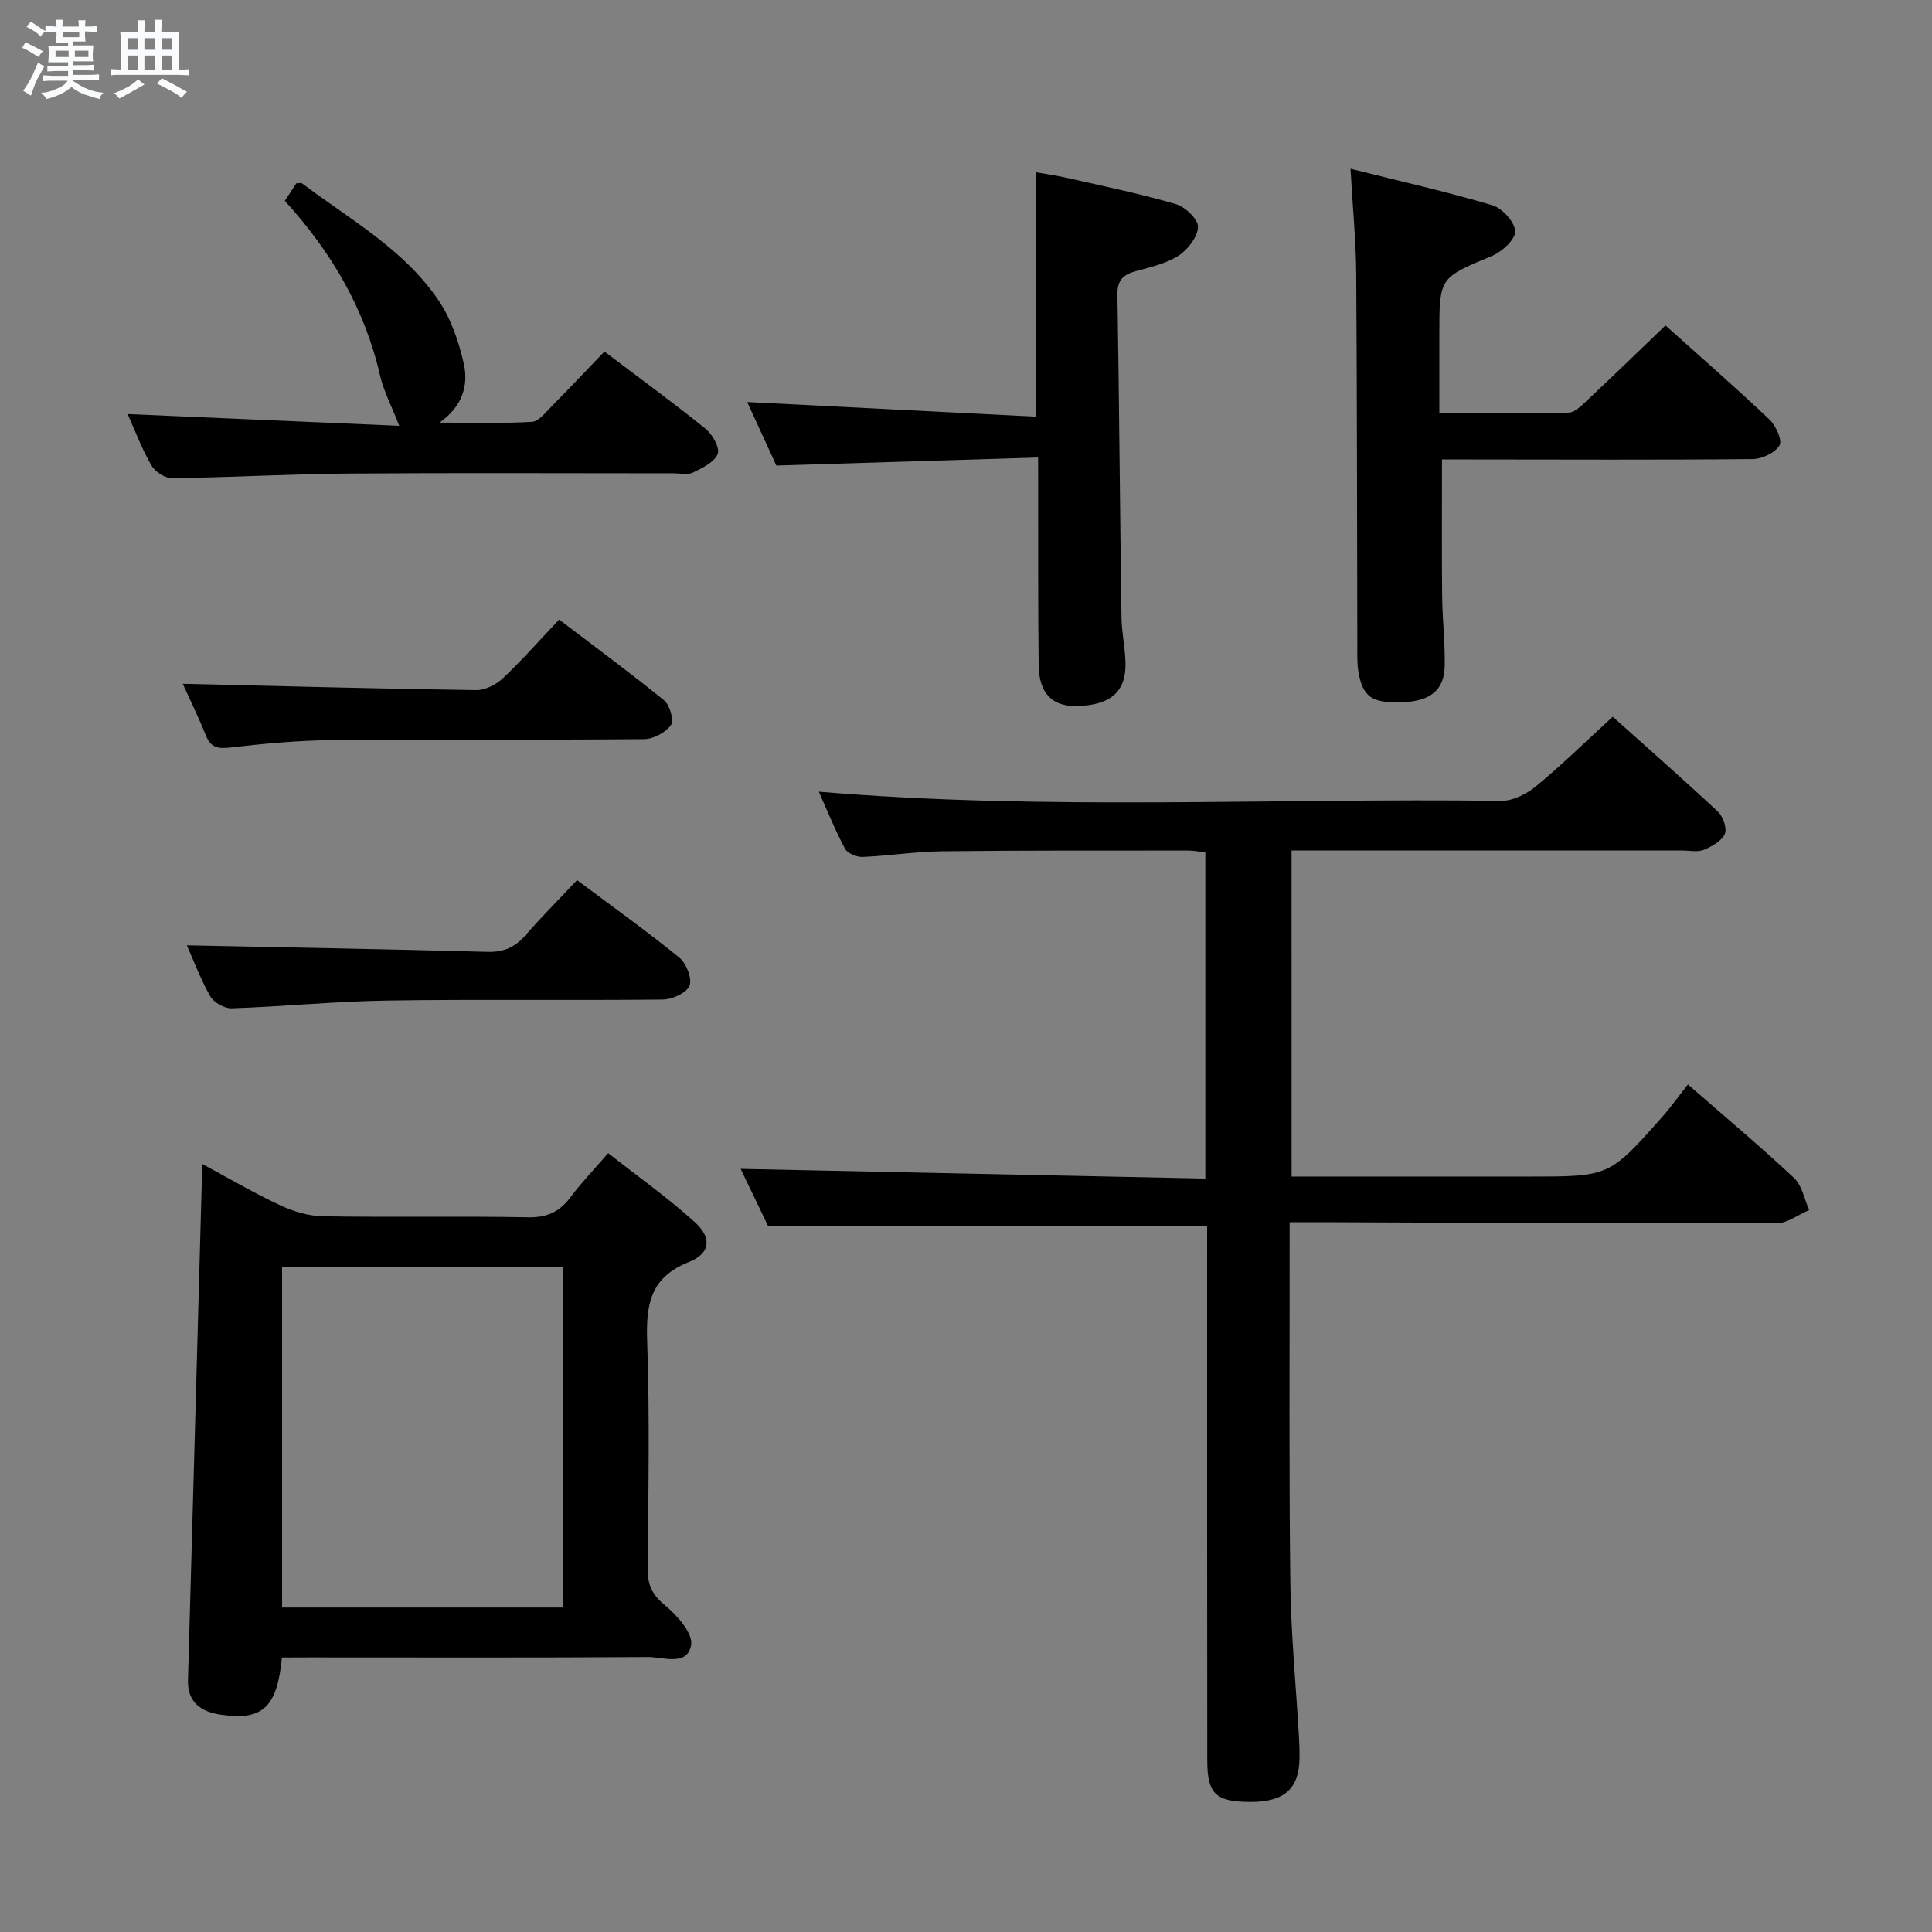 <svg enable-background="new 0 0 400 400" viewBox="0 0 400 400" xmlns="http://www.w3.org/2000/svg"><rect x="0" y="0" width="400" height="400" fill="#808080" stroke="none"/><path d="m6.8 9.5c.6.3 1.3.7 2.1 1.1-.4.4-.7.8-.9 1.2-.7-.4-1.3-.8-1.8-1.1s-1.1-.6-1.6-.8c.2-.4.5-.8.7-1.2.4.2.8.5 1.5.8zm.9 6.9c-.3.6-.5 1.1-.7 1.7s-.4 1.1-.6 1.7c-.6-.4-1.1-.7-1.6-1 .7-1 1.2-1.8 1.5-2.4.3-.5.6-1.1.8-1.7.3-.6.5-1.2.8-1.8.3.3.8.6 1.3.8-.7 1.3-1.2 2.2-1.5 2.7zm.1-11c.4.3 1 .7 1.7 1.1-.5.2-.8.6-1.1 1.1-.5-.6-1-1-1.4-1.2s-.9-.6-1.5-.8c.2-.4.5-.7.9-1.1.5.3.9.6 1.4.9zm10.5 13.1c1 .4 2 .6 3.1.7-.4.4-.7.8-.8 1.3-.9-.2-1.9-.6-3-.9-1-.4-2-.9-2.8-1.6-.5.4-1.1.9-1.9 1.3s-1.9.9-3.3 1.2c-.1-.3-.5-.8-1.1-1.3 1 0 2.1-.3 3.2-.8 1.2-.5 1.9-1 2.3-1.7h-3.2c-.4 0-1 0-2 .1v-1.2c1 0 1.7.1 2 .1h3.3v-1h-2.3c-.2 0-.9 0-2 .1v-1.2c1.2 0 1.9.1 2 .1h2.3v-.8h-4.1c0-.7.1-1.2.1-1.6 0-.5 0-1.1-.1-1.8h4.1v-.7h-2.5c0-.6.1-1.1.1-1.6v-.6h-.5c-.4 0-1 0-1.8.1v-1.3c1.2 0 1.9.1 2.1.1h.2c0-.3 0-.8-.1-1.4h1.4c0 .6-.1 1-.1 1.4h3.4c0-.4 0-.8-.1-1.3h1.5c0 .4-.1.9-.1 1.3.7 0 1.5 0 2.5-.1v1.2c-1 0-1.8-.1-2.5-.1v.6c0 .3 0 .8.1 1.5h-2.5v.8h4.1c0 .7-.1 1.3-.1 1.8s0 1 .1 1.5h-4.1v.8h1.4c.8 0 1.8 0 2.9-.1v1.2c-1 0-1.9-.1-2.8-.1h-1.5v1h3.2c.3 0 1 0 2.1-.1v1.2c-1.1 0-1.8-.1-2.1-.1h-3.4l-.1.1c1.4 1 2.4 1.5 3.4 1.9zm-4.1-6.7v-1.3h-2.7v1.3zm2.2-4.1v-1.1h-3.4v1.1zm1.9 4.1v-1.3h-2.8v1.3z" fill="#fafbfc"/><path d="m37 6.7v2.3 5.4c1 0 1.8 0 2.2-.1v1.3c-.6 0-1.5-.1-2.5-.1h-11.9c-.7 0-1.3 0-1.8.1v-1.3c.5 0 1.1.1 2 .1v-5.2c0-1 0-1.8-.1-2.5h3.7c0-1.3 0-2.1-.1-2.5h1.5c0 .4-.1 1.3-.1 2.5h2.2c0-1.2 0-2.1-.1-2.6h1.5c0 .4-.1 1.3-.1 2.6zm-12.3 13.7c-.3-.4-.7-.8-1.1-1.1 1.1-.4 2.1-.9 2.9-1.3.8-.5 1.5-1 2.1-1.6.4.4.9.8 1.3 1.1-2.5 1.4-4.2 2.4-5.2 2.9zm3.9-10.1v-2.4h-2.2v2.4zm0 4.1v-2.9h-2.2v2.9zm3.5-4.1v-2.4h-2.2v2.4zm0 4.1v-2.9h-2.2v2.9zm.4 2.9 1-1.1c.6.3 1.4.7 2.5 1.3s2 1.1 2.7 1.5c-.4.4-.8.8-1.1 1.3-.8-.8-2.5-1.7-5.1-3zm3.1-7v-2.4h-2.1v2.4zm0 4.1v-2.9h-2.1v2.9z" fill="#fafbfc"/><g fill="#000001"><path d="m267.41 243.59h46.78 2.5c16.48 0 16.5.02 27.39-12.27 1.86-2.1 3.5-4.41 5.39-6.8 8.09 7.06 15.22 13.03 21.99 19.39 1.65 1.55 2.11 4.38 3.11 6.62-2.27.96-4.53 2.74-6.8 2.75-31.32.06-62.64-.12-93.96-.24-2-.01-3.99 0-6.81 0v5.33c.02 23.16-.14 46.32.15 69.48.13 10.63 1.18 21.24 1.79 31.86.09 1.5.13 3 .1 4.5-.11 6.13-3.2 8.85-9.99 8.86-7.28.01-9.09-1.56-9.1-8.55-.05-34.99-.03-69.98-.03-104.97 0-1.97 0-3.94 0-5.64-30.26 0-60.13 0-90.86 0-1.63-3.4-3.77-7.85-5.72-11.91 31.95.67 63.89 1.33 96.21 2.01 0-22.93 0-45 0-67.52-1.04-.12-2.29-.39-3.55-.39-16.99.01-33.99-.05-50.98.15-5.47.06-10.93.94-16.4 1.17-1.23.05-3.15-.72-3.67-1.69-2.09-3.94-3.76-8.1-5.42-11.82 47.08 3.97 94.2 1.27 141.25 1.9 2.44.03 5.31-1.43 7.28-3.06 5.36-4.43 10.34-9.32 15.84-14.36 6.77 6.07 14.37 12.74 21.76 19.64 1.08 1.01 1.95 3.51 1.44 4.64-.68 1.48-2.71 2.61-4.39 3.29-1.29.52-2.96.12-4.46.12-26.81 0-53.63 0-80.85 0 .01 22.42.01 44.64.01 67.51z"/><path d="m58.37 343.17c-1 10.37-4 13.13-12.72 11.83-3.9-.58-6.86-2.45-6.73-7.14 1-35.43 1.97-70.87 2.96-106.87 5.13 2.76 10.5 5.91 16.1 8.54 2.74 1.29 5.92 2.24 8.92 2.29 14.16.23 28.33-.06 42.49.21 3.95.07 6.53-1.19 8.79-4.24 2.17-2.92 4.73-5.56 7.74-9.04 6.14 4.83 12.36 9.23 17.96 14.31 3.56 3.23 3.19 6.48-1.27 8.24-8.08 3.2-8.88 8.9-8.62 16.48.54 15.64.24 31.32.1 46.99-.03 3.26.88 5.36 3.53 7.54 2.53 2.08 5.88 5.83 5.47 8.26-.77 4.5-5.8 2.48-8.99 2.5-23.33.16-46.66.08-69.99.08-1.79.02-3.6.02-5.74.02zm58.23-10.35c0-23.81 0-47.17 0-70.46-19.65 0-38.9 0-58.2 0v70.46z"/><path d="m279.61 34.94c10.48 2.63 20.02 4.77 29.37 7.56 2.05.61 4.62 3.45 4.72 5.38.09 1.65-2.71 4.23-4.77 5.09-10.87 4.55-10.93 4.41-10.93 16.14v16.44c9.21 0 18 .12 26.78-.12 1.34-.04 2.78-1.56 3.94-2.65 5.32-5 10.56-10.08 16.1-15.4 7.05 6.33 14.43 12.76 21.53 19.48 1.33 1.25 2.7 4.31 2.08 5.35-.93 1.54-3.61 2.82-5.56 2.84-19.48.19-38.96.09-58.44.08-1.83 0-3.65 0-5.88 0 0 9.53-.07 18.92.03 28.31.05 4.81.62 9.63.53 14.44-.09 4.99-2.98 7.28-8.66 7.51-6.39.25-8.35-1.06-9.22-6.43-.27-1.63-.21-3.31-.21-4.97-.07-25.81-.05-51.62-.23-77.42-.06-6.79-.73-13.56-1.18-21.63z"/><path d="m214.93 94.72c-18.32.57-35.89 1.11-54.2 1.67-1.91-4.16-4.09-8.93-6.03-13.15 19.94 1.01 39.86 2.02 59.76 3.03 0-17.5 0-33.75 0-50.61 2.1.38 4.44.7 6.74 1.23 7.44 1.7 14.93 3.23 22.24 5.37 1.94.57 4.65 3.15 4.59 4.72-.07 2.08-2.11 4.71-4.04 5.96-2.57 1.66-5.81 2.36-8.83 3.2-2.57.71-3.85 1.83-3.81 4.8.36 22.3.52 44.6.84 66.9.04 3.14.76 6.27.83 9.41.13 5.98-3.09 8.75-10.02 8.93-5.15.13-7.9-2.62-7.96-8.52-.14-12.16-.08-24.32-.1-36.47-.01-1.82-.01-3.63-.01-6.47z"/><path d="m26.42 85.73c19.2.83 37.85 1.63 56.24 2.43-1.6-4.12-3.25-7.23-4.01-10.55-3.18-13.81-10.12-25.53-19.68-36.03.87-1.32 1.66-2.53 2.39-3.63.55 0 .97-.14 1.18.02 9.94 7.48 21.1 13.64 28.25 24.21 2.59 3.83 4.2 8.56 5.23 13.12 1.04 4.59-.38 8.94-5.02 12.2 6.37 0 12.75.21 19.11-.16 1.46-.08 2.91-2.02 4.18-3.3 3.63-3.66 7.16-7.42 10.85-11.25 7.26 5.49 14.22 10.56 20.92 15.97 1.44 1.16 3.03 3.99 2.53 5.23-.69 1.72-3.19 2.9-5.14 3.86-1.08.53-2.62.15-3.95.15-22.48 0-44.96-.12-67.43.05-12.13.09-24.26.8-36.4.96-1.46.02-3.54-1.3-4.29-2.6-1.99-3.41-3.38-7.16-4.96-10.68z"/><path d="m38.69 195.72c20.46.42 41.35.79 62.24 1.35 3.31.09 5.64-.91 7.77-3.34 3.39-3.87 7.02-7.52 10.77-11.51 7.46 5.58 14.48 10.59 21.15 16.02 1.46 1.19 2.72 4.32 2.14 5.81s-3.56 2.87-5.51 2.89c-18.98.21-37.97-.08-56.95.21-10.79.16-21.56 1.24-32.35 1.61-1.49.05-3.71-1.22-4.44-2.52-2.1-3.74-3.61-7.81-4.82-10.52z"/><path d="m37.84 141.57c20.31.48 40.52 1.02 60.72 1.31 1.86.03 4.13-1.11 5.53-2.43 3.98-3.75 7.61-7.88 11.67-12.17 7.63 5.81 14.83 11.09 21.73 16.72 1.19.97 2.1 4.17 1.42 5.12-1.1 1.54-3.61 2.89-5.53 2.91-21.47.2-42.94.01-64.41.2-7.13.06-14.27.72-21.35 1.54-2.6.3-4.01-.04-5.01-2.53-1.54-3.83-3.36-7.55-4.77-10.67z"/></g></svg>